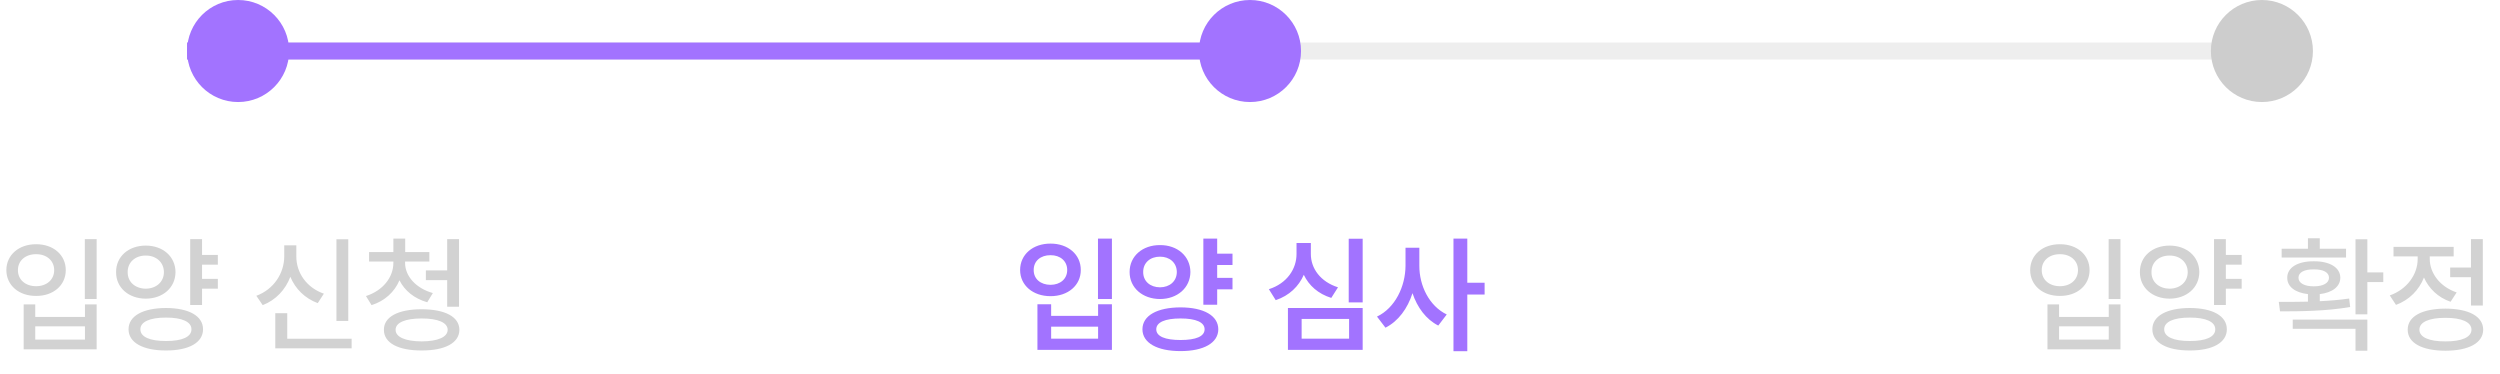 <svg width="294" height="44" viewBox="0 0 294 44" fill="none" xmlns="http://www.w3.org/2000/svg">
<path d="M22 6L271 6" stroke="#C4C4C4" stroke-opacity="0.3" stroke-width="2"/>
<path d="M22 6L147 6" stroke="#A273FF" stroke-width="2"/>
<circle cx="28" cy="6" r="6" fill="#A273FF"/>
<circle cx="147" cy="6" r="6" fill="#A273FF"/>
<circle cx="266" cy="6" r="6" fill="#CDCDCD"/>
<path d="M11.367 28.12V35.166H9.976V28.12H11.367ZM0.747 31.768C0.754 29.966 2.234 28.713 4.248 28.721C6.255 28.713 7.734 29.966 7.734 31.768C7.734 33.562 6.255 34.815 4.248 34.8C2.234 34.815 0.754 33.562 0.747 31.768ZM2.109 31.768C2.102 32.903 3.003 33.657 4.248 33.657C5.479 33.657 6.372 32.903 6.372 31.768C6.372 30.647 5.479 29.885 4.248 29.893C3.003 29.885 2.102 30.647 2.109 31.768ZM2.783 41.084V35.796H4.146V37.275H9.99V35.796H11.367V41.084H2.783ZM4.146 39.941H9.99V38.374H4.146V39.941ZM25.62 29.98V31.123H23.76V32.793H25.62V33.95H23.76V35.869H22.368V28.12H23.76V29.98H25.62ZM13.652 32.002C13.638 30.156 15.132 28.882 17.139 28.882C19.153 28.882 20.625 30.156 20.64 32.002C20.625 33.833 19.153 35.115 17.139 35.122C15.132 35.115 13.638 33.833 13.652 32.002ZM15.015 32.002C15 33.166 15.908 33.935 17.139 33.95C18.369 33.935 19.27 33.166 19.277 32.002C19.27 30.845 18.369 30.046 17.139 30.054C15.908 30.046 15 30.845 15.015 32.002ZM15.117 38.726C15.117 37.151 16.816 36.228 19.526 36.221C22.207 36.228 23.877 37.151 23.877 38.726C23.877 40.293 22.207 41.223 19.526 41.216C16.816 41.223 15.117 40.293 15.117 38.726ZM16.509 38.726C16.502 39.619 17.629 40.11 19.526 40.102C21.409 40.11 22.522 39.619 22.515 38.726C22.522 37.847 21.409 37.341 19.526 37.349C17.629 37.341 16.502 37.847 16.509 38.726ZM40.957 28.135V37.744H39.565V28.135H40.957ZM30.146 34.785C32.205 34.023 33.42 32.134 33.428 30.156V28.852H34.849V30.156C34.841 32.075 36.057 33.833 38.086 34.536L37.368 35.649C35.852 35.085 34.731 33.972 34.145 32.551C33.567 34.075 32.432 35.291 30.894 35.884L30.146 34.785ZM32.373 40.967V36.836H33.779V39.839H41.352V40.967H32.373ZM47.637 30.918C47.637 32.463 48.904 33.906 50.903 34.463L50.244 35.547C48.721 35.115 47.578 34.177 46.977 32.961C46.406 34.316 45.264 35.393 43.696 35.884L43.037 34.815C45.029 34.177 46.26 32.61 46.26 30.918V30.757H43.403V29.644H46.26V28.061H47.651V29.644H50.493V30.757H47.637V30.918ZM45.147 38.784C45.139 37.246 46.831 36.374 49.585 36.367C52.331 36.374 54.016 37.246 54.023 38.784C54.016 40.33 52.331 41.223 49.585 41.216C46.831 41.223 45.139 40.33 45.147 38.784ZM46.523 38.784C46.516 39.634 47.659 40.139 49.585 40.147C51.511 40.139 52.639 39.634 52.647 38.784C52.639 37.935 51.511 37.451 49.585 37.451C47.659 37.451 46.516 37.935 46.523 38.784ZM50.083 32.94V31.797H52.588V28.12H53.98V36.074H52.588V32.94H50.083Z" fill="#D2D2D2"/>
<path d="M249.367 28.12V35.166H247.976V28.12H249.367ZM238.747 31.768C238.754 29.966 240.234 28.713 242.248 28.721C244.255 28.713 245.734 29.966 245.734 31.768C245.734 33.562 244.255 34.815 242.248 34.8C240.234 34.815 238.754 33.562 238.747 31.768ZM240.109 31.768C240.102 32.903 241.003 33.657 242.248 33.657C243.479 33.657 244.372 32.903 244.372 31.768C244.372 30.647 243.479 29.885 242.248 29.893C241.003 29.885 240.102 30.647 240.109 31.768ZM240.783 41.084V35.796H242.146V37.275H247.99V35.796H249.367V41.084H240.783ZM242.146 39.941H247.99V38.374H242.146V39.941ZM263.62 29.98V31.123H261.76V32.793H263.62V33.95H261.76V35.869H260.368V28.12H261.76V29.98H263.62ZM251.652 32.002C251.638 30.156 253.132 28.882 255.139 28.882C257.153 28.882 258.625 30.156 258.64 32.002C258.625 33.833 257.153 35.115 255.139 35.122C253.132 35.115 251.638 33.833 251.652 32.002ZM253.015 32.002C253 33.166 253.908 33.935 255.139 33.95C256.369 33.935 257.27 33.166 257.277 32.002C257.27 30.845 256.369 30.046 255.139 30.054C253.908 30.046 253 30.845 253.015 32.002ZM253.117 38.726C253.117 37.151 254.816 36.228 257.526 36.221C260.207 36.228 261.877 37.151 261.877 38.726C261.877 40.293 260.207 41.223 257.526 41.216C254.816 41.223 253.117 40.293 253.117 38.726ZM254.509 38.726C254.501 39.619 255.629 40.11 257.526 40.102C259.409 40.11 260.522 39.619 260.515 38.726C260.522 37.847 259.409 37.341 257.526 37.349C255.629 37.341 254.501 37.847 254.509 38.726ZM278.4 28.135V32.031H280.275V33.174H278.4V36.968H277.009V28.135H278.4ZM267.985 35.503C269.003 35.503 270.183 35.503 271.413 35.474V34.587C269.919 34.419 268.967 33.716 268.981 32.661C268.967 31.46 270.219 30.713 272.102 30.727C273.984 30.713 275.214 31.46 275.222 32.661C275.214 33.709 274.284 34.412 272.805 34.587V35.422C273.977 35.364 275.163 35.269 276.262 35.107L276.379 36.103C273.559 36.594 270.446 36.616 268.132 36.616L267.985 35.503ZM268.322 30.288V29.248H271.413V28.018H272.805V29.248H275.896V30.288H268.322ZM269.626 38.667V37.583H278.4V41.245H277.009V38.667H269.626ZM270.3 32.661C270.3 33.276 270.981 33.679 272.102 33.672C273.208 33.679 273.896 33.276 273.889 32.661C273.896 32.031 273.208 31.665 272.102 31.68C270.981 31.665 270.3 32.031 270.3 32.661ZM291.979 28.12V35.928H290.588V32.602H288.142V31.46H290.588V28.12H291.979ZM281.037 34.741C283.073 34.031 284.326 32.258 284.318 30.449V30.156H281.477V29.028H288.552V30.156H285.739V30.435C285.732 32.097 286.918 33.716 288.903 34.39L288.186 35.488C286.713 34.983 285.629 33.928 285.058 32.632C284.487 34.097 283.337 35.276 281.77 35.855L281.037 34.741ZM283.146 38.77C283.139 37.209 284.824 36.301 287.585 36.294C290.332 36.301 292.016 37.209 292.023 38.77C292.016 40.33 290.332 41.238 287.585 41.245C284.824 41.238 283.139 40.33 283.146 38.77ZM284.523 38.77C284.516 39.656 285.659 40.161 287.585 40.147C289.497 40.161 290.639 39.656 290.646 38.77C290.639 37.876 289.497 37.371 287.585 37.378C285.659 37.371 284.516 37.876 284.523 38.77Z" fill="#D2D2D2"/>
<path d="M130.762 28.061V35.166H129.122V28.061H130.762ZM119.966 31.753C119.966 29.915 121.49 28.64 123.541 28.648C125.584 28.64 127.107 29.915 127.1 31.753C127.107 33.562 125.584 34.836 123.541 34.829C121.49 34.836 119.966 33.562 119.966 31.753ZM121.563 31.753C121.556 32.815 122.383 33.489 123.541 33.496C124.676 33.489 125.503 32.815 125.503 31.753C125.503 30.691 124.676 30.002 123.541 30.01C122.383 30.002 121.556 30.691 121.563 31.753ZM122.002 41.143V35.781H123.614V37.144H129.136V35.781H130.762V41.143H122.002ZM123.614 39.824H129.136V38.418H123.614V39.824ZM144.942 29.834V31.167H143.14V32.676H144.942V34.023H143.14V35.84H141.514V28.061H143.14V29.834H144.942ZM132.842 31.987C132.835 30.12 134.373 28.809 136.417 28.823C138.453 28.809 139.976 30.12 139.991 31.987C139.976 33.848 138.453 35.159 136.417 35.166C134.373 35.159 132.835 33.848 132.842 31.987ZM134.351 38.726C134.351 37.107 136.094 36.155 138.833 36.148C141.551 36.155 143.265 37.107 143.272 38.726C143.265 40.33 141.551 41.289 138.833 41.289C136.094 41.289 134.351 40.33 134.351 38.726ZM134.439 31.987C134.432 33.086 135.274 33.782 136.417 33.789C137.544 33.782 138.387 33.086 138.394 31.987C138.387 30.896 137.544 30.178 136.417 30.186C135.274 30.178 134.432 30.896 134.439 31.987ZM135.977 38.726C135.977 39.56 137.017 39.985 138.833 39.985C140.643 39.985 141.661 39.56 141.661 38.726C141.661 37.898 140.643 37.451 138.833 37.451C137.017 37.451 135.977 37.898 135.977 38.726ZM160.25 28.076V35.562H158.609V28.076H160.25ZM149.219 34.009C151.365 33.328 152.479 31.606 152.471 29.863V28.574H154.156V29.863C154.148 31.555 155.276 33.13 157.349 33.789L156.558 35.034C155.027 34.558 153.929 33.584 153.328 32.317C152.735 33.679 151.614 34.77 150.025 35.298L149.219 34.009ZM151.46 41.143V36.221H160.25V41.143H151.46ZM153.072 39.824H158.653V37.51H153.072V39.824ZM166.915 31.24C166.9 33.606 168.086 35.994 170.137 36.982L169.141 38.286C167.706 37.561 166.673 36.162 166.109 34.477C165.53 36.279 164.446 37.773 162.93 38.535L161.934 37.231C164.065 36.221 165.281 33.687 165.289 31.24V29.131H166.915V31.24ZM170.928 41.304V28.061H172.554V33.247H174.59V34.639H172.554V41.304H170.928Z" fill="#A273FF"/>
</svg>
